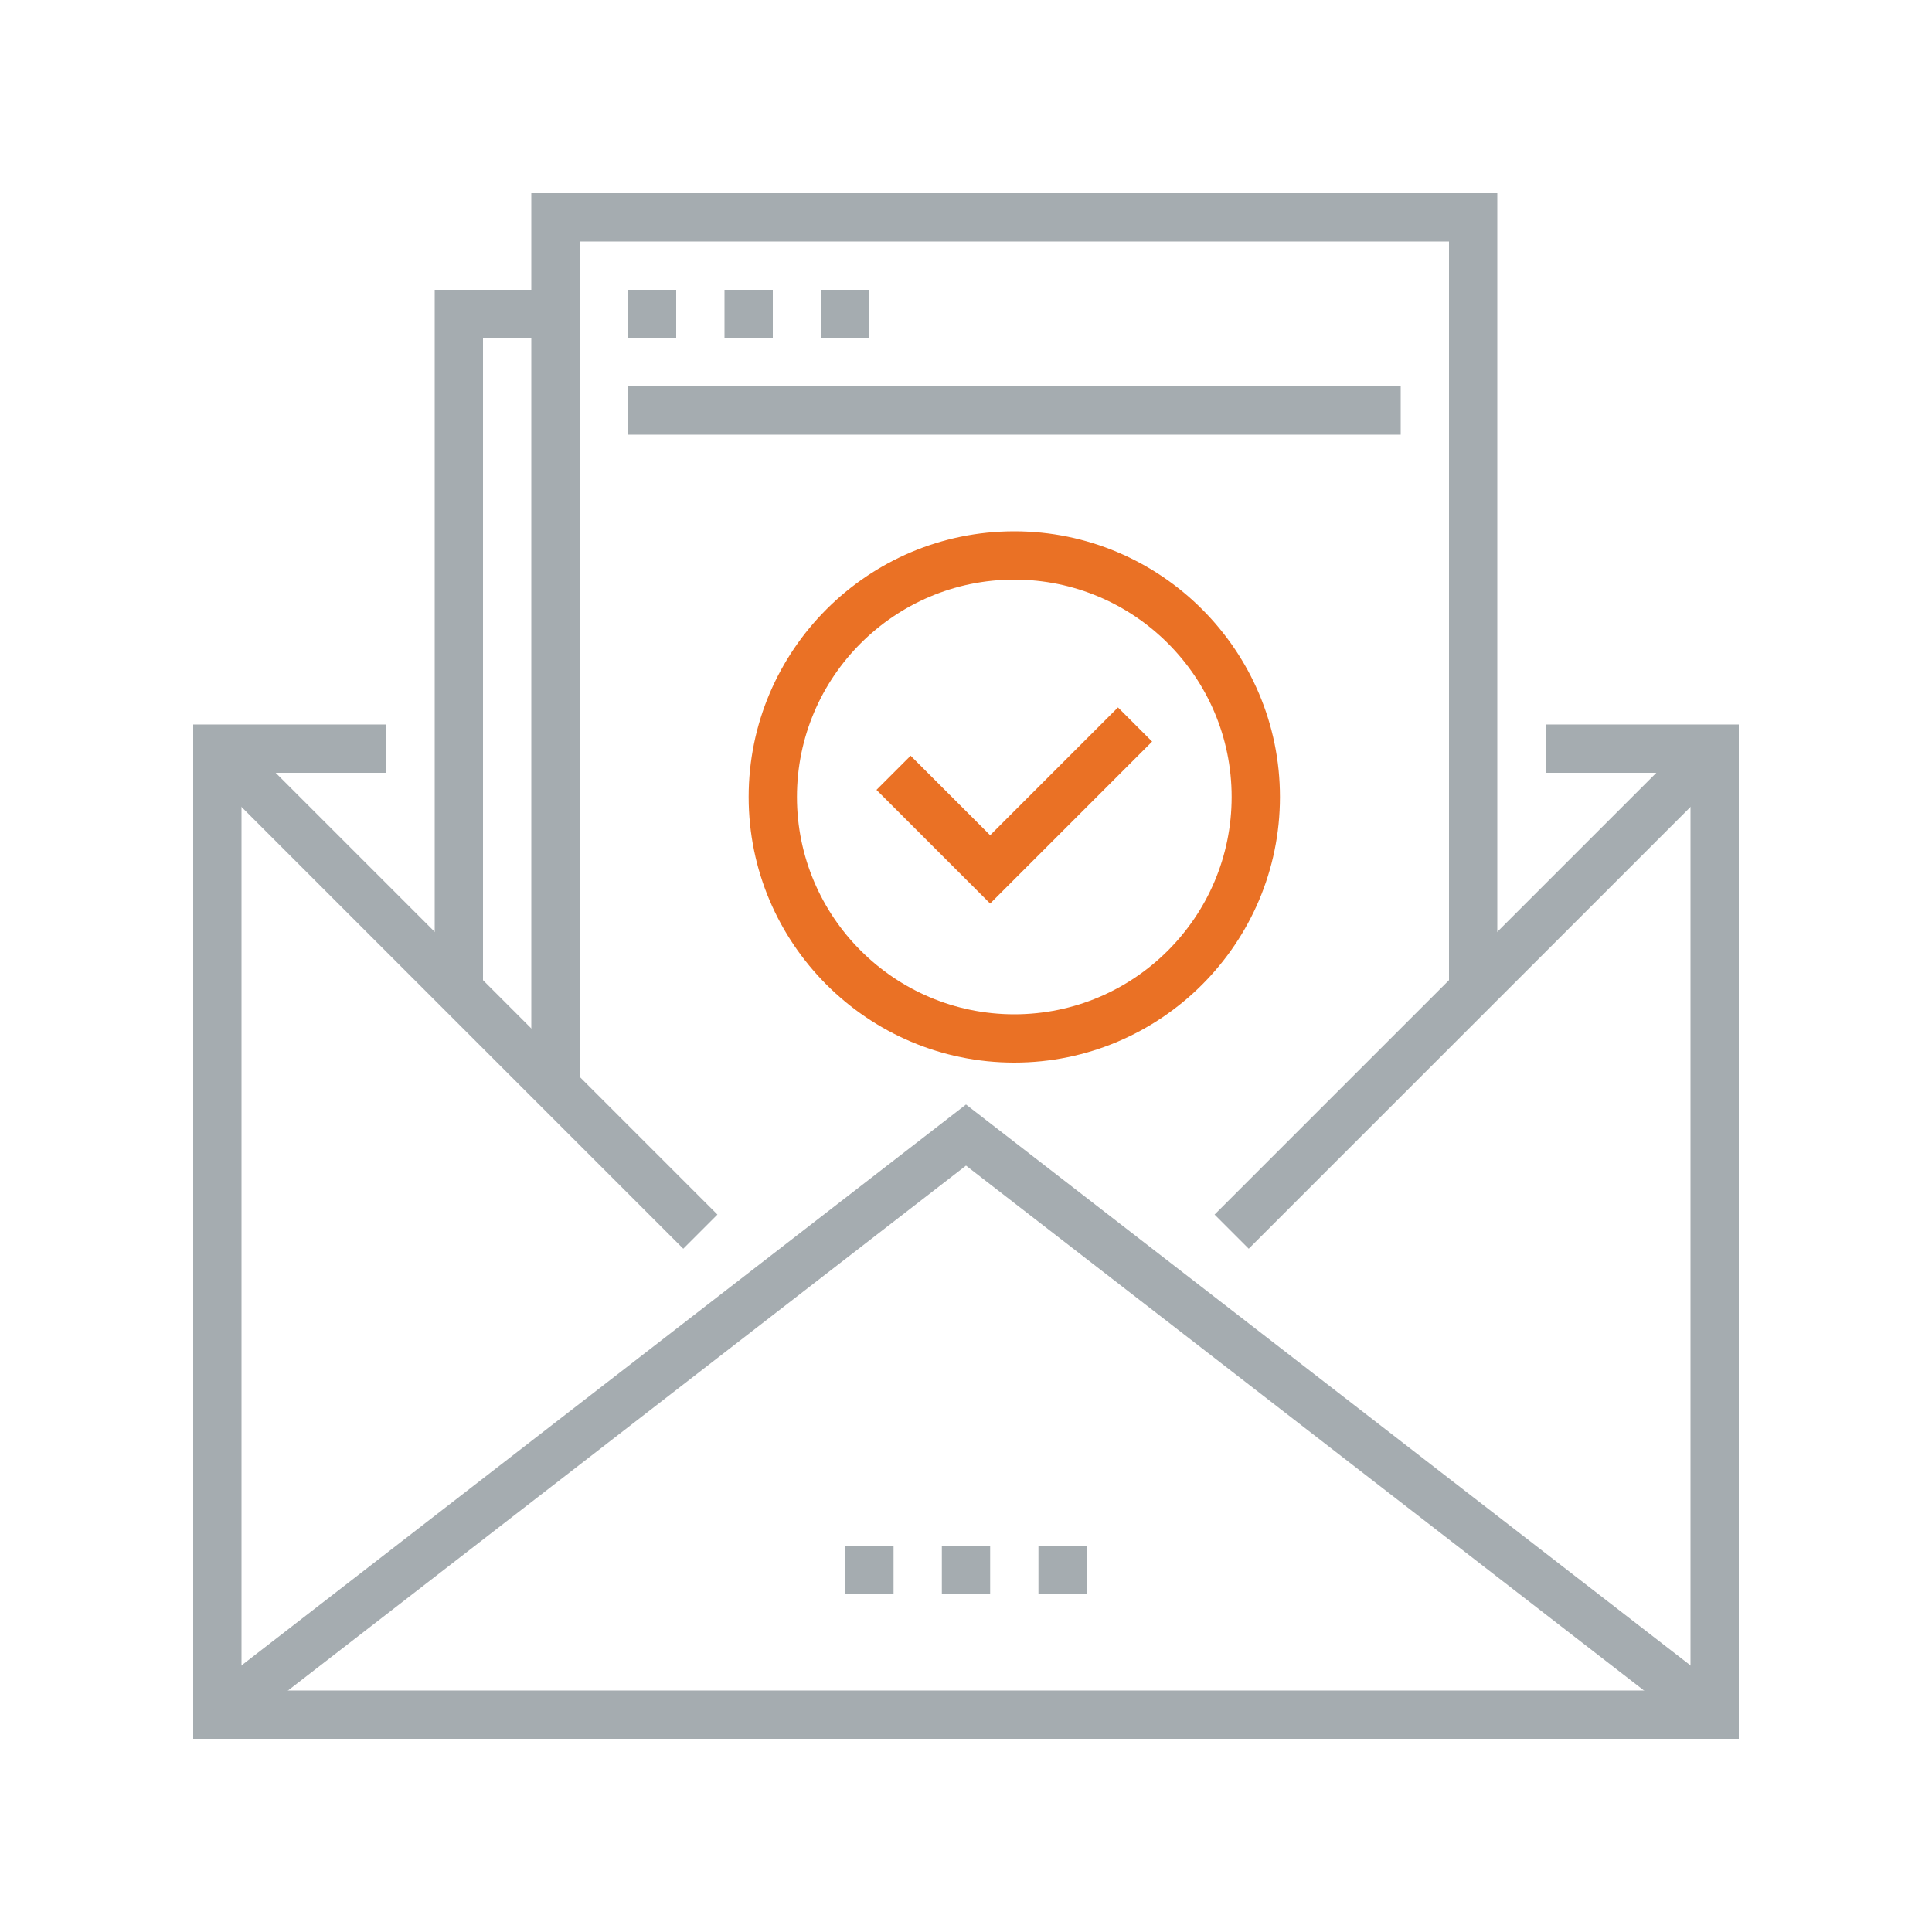 <?xml version="1.0" encoding="UTF-8"?>
<svg width="80px" height="80px" viewBox="0 0 80 80" version="1.1" xmlns="http://www.w3.org/2000/svg" xmlns:xlink="http://www.w3.org/1999/xlink">
    <!-- Generator: Sketch 49.3 (51167) - http://www.bohemiancoding.com/sketch -->
    <title>Ikonit / Kuvitukset  / Lähetetty</title>
    <desc>Created with Sketch.</desc>
    <defs></defs>
    <g id="Ikonit-/-Kuvitukset--/-Lähetetty" stroke="none" stroke-width="1" fill="none" fill-rule="evenodd">
        <g id="Group-2" transform="translate(8, 8)">
            <polyline id="Fill-349" fill="#A5ACB0" points="16 37 14 37 14 0 54 0 54 33 52 33 52 2 16 2 16 37"></polyline>
            <polyline id="Fill-350" fill="#A5ACB0" points="64 64 0 64 0 22 8 22 8 24 2 24 2 62 62 62 62 24 56 24 56 22 64 22 64 64"></polyline>
            <polyline id="Fill-351" fill="#A5ACB0" points="62.388 63.791 32 40.265 1.612 63.791 0.388 62.209 32 37.735 63.612 62.209 62.388 63.791"></polyline>
            <polyline id="Fill-352" fill="#A5ACB0" points="20.293 43.707 0.293 23.707 1.707 22.293 21.707 42.293 20.293 43.707"></polyline>
            <polyline id="Fill-353" fill="#A5ACB0" points="43.707 43.707 42.293 42.293 62.293 22.293 63.707 23.707 43.707 43.707"></polyline>
            <polygon id="Fill-354" fill="#A5ACB0" points="31 58 33 58 33 56 31 56"></polygon>
            <polygon id="Fill-355" fill="#A5ACB0" points="35 58 37 58 37 56 35 56"></polygon>
            <polygon id="Fill-356" fill="#A5ACB0" points="27 58 29 58 29 56 27 56"></polygon>
            <polyline id="Fill-357" fill="#A5ACB0" points="12 33 10 33 10 4 15 4 15 6 12 6 12 33"></polyline>
            <path d="M34,16 C29.037,16 25,20.037 25,25 C25,29.963 29.037,34 34,34 C38.963,34 43,29.963 43,25 C43,20.037 38.963,16 34,16 Z M34,36 C27.935,36 23,31.065 23,25 C23,18.935 27.935,14 34,14 C40.065,14 45,18.935 45,25 C45,31.065 40.065,36 34,36 L34,36 Z" id="Fill-358" fill="#EA7125"></path>
            <polygon id="Fill-359" fill="#A5ACB0" points="18 6 20 6 20 4 18 4"></polygon>
            <polygon id="Fill-360" fill="#A5ACB0" points="22 6 24 6 24 4 22 4"></polygon>
            <polygon id="Fill-361" fill="#A5ACB0" points="26 6 28 6 28 4 26 4"></polygon>
            <polygon id="Fill-362" fill="#A5ACB0" points="18 10 50 10 50 8 18 8"></polygon>
            <polyline id="Fill-363" fill="#EA7125" points="33 29.414 28.293 24.707 29.707 23.293 33 26.586 38.293 21.293 39.707 22.707 33 29.414"></polyline>
        </g>
        <rect id="bounding-box" x="0" y="0" width="80" height="80"></rect>
    </g>
</svg>